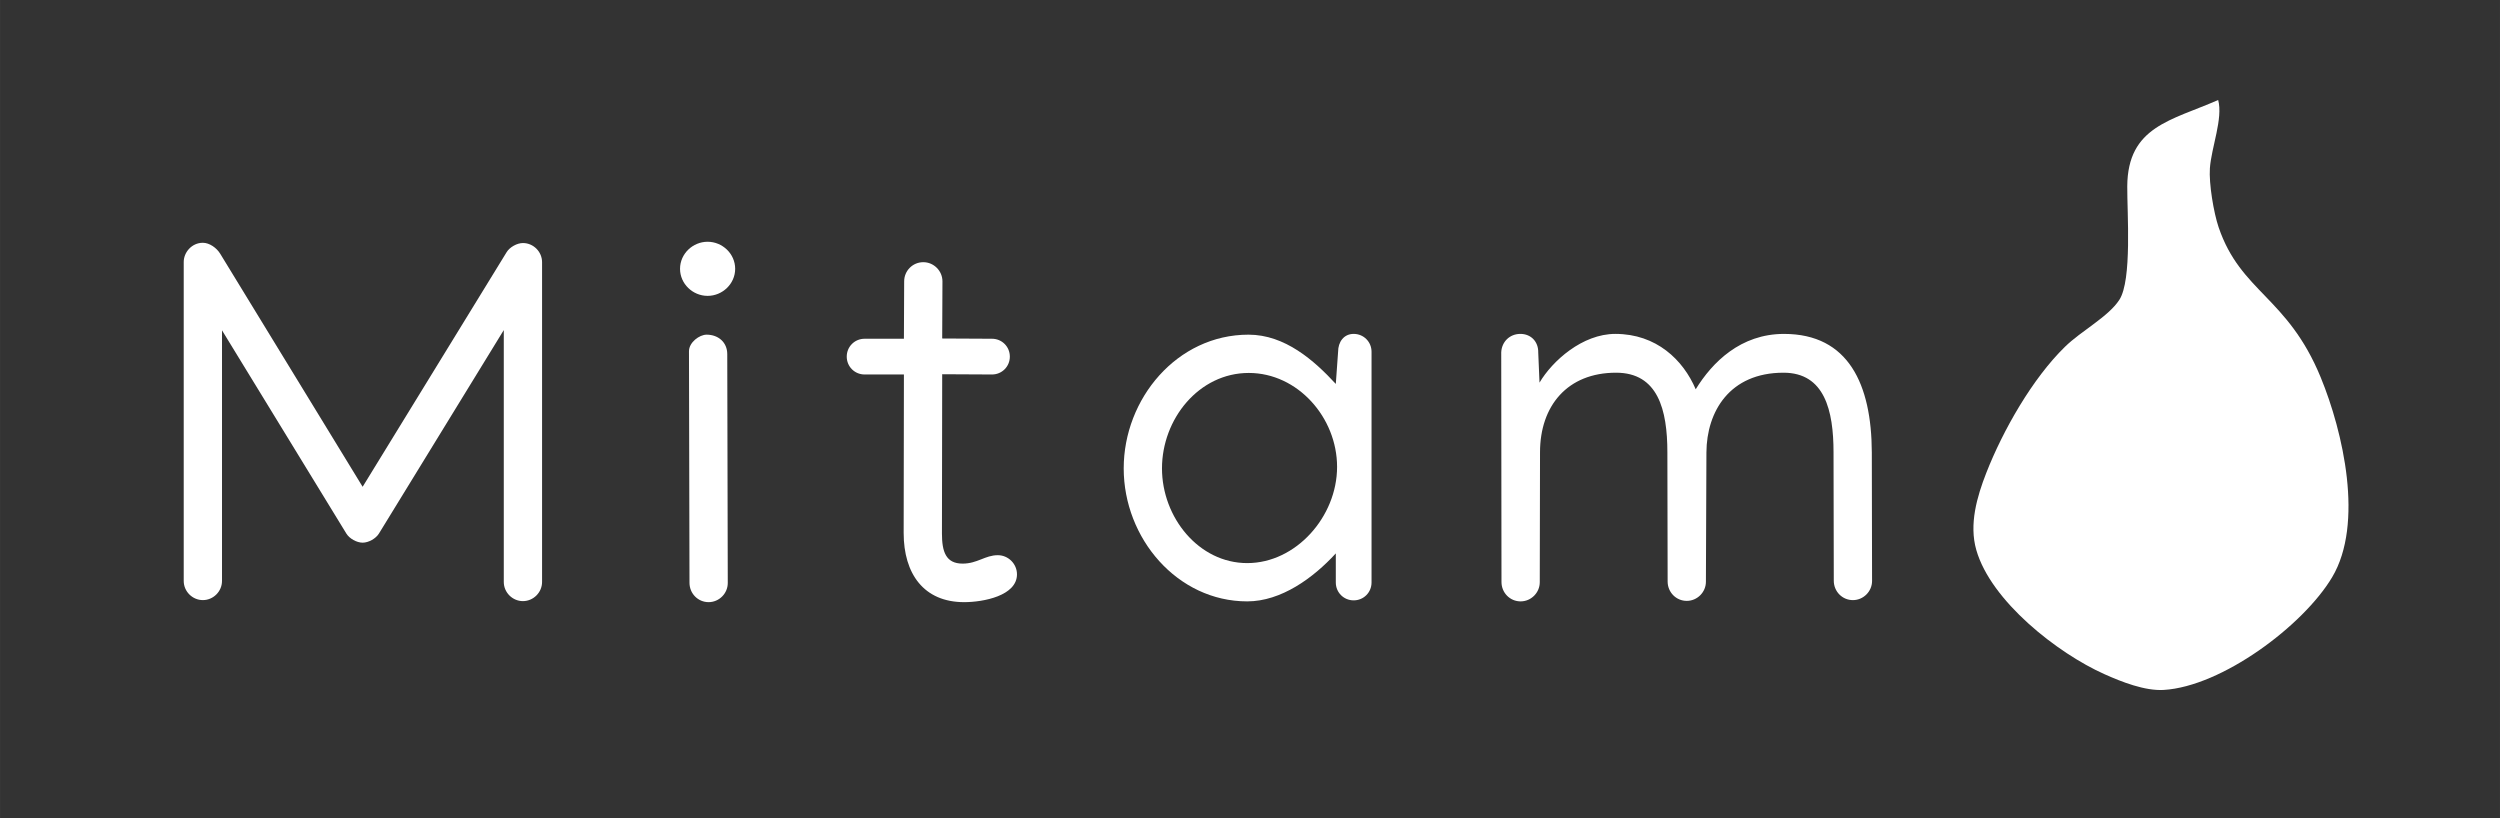 <?xml version="1.0" encoding="UTF-8" standalone="no"?>
<svg
   xmlns:dc="http://purl.org/dc/elements/1.1/"
   xmlns:cc="http://creativecommons.org/ns#"
   xmlns:rdf="http://www.w3.org/1999/02/22-rdf-syntax-ns#"
   xmlns:svg="http://www.w3.org/2000/svg"
   xmlns="http://www.w3.org/2000/svg"
   width="7.639in"
   height="2.5in"
   viewBox="0 0 550 180"
   version="1.1"
   id="svg4">
  <rect x="0" y="0" width="550" height="180" fill="#333333" stroke="none"/>
  <defs
     id="defs8" />
  <path
     id="選択範囲"
     d="m 486.18,37 c -0.24,3.37 0.83,9.79 1.92,13 4.88,14.31 15.15,15.27 22.45,33 4.95,12.02 9.56,32.2 2.52,44 -6.38,10.69 -24.29,24.03 -37.07,24.79 -4.12,0.24 -9.26,-1.78 -13,-3.46 -10.35,-4.62 -25,-16.1 -28.21,-27.33 -1.62,-5.65 0.14,-11.71 2.21,-17 3.66,-9.33 10.12,-20.7 17.29,-27.7 3.64,-3.56 9.53,-6.58 11.97,-10.34 2.82,-4.34 1.7,-19.21 1.74,-24.96 0.08,-13.21 9.72,-14.47 20,-19 1.1,4.06 -1.49,10.42 -1.82,15 z"
     style="fill:#ffffff;fill-opacity:1;stroke:none;stroke-width:1" />
  <g
     id="flowRoot13"
     style="font-style:normal;font-variant:normal;font-weight:normal;font-stretch:normal;font-size:153.333px;line-height:1.25;font-family:Manjari;-inkscape-font-specification:'Manjari, Normal';font-variant-ligatures:normal;font-variant-caps:normal;font-variant-numeric:normal;font-feature-settings:normal;text-align:start;letter-spacing:20px;word-spacing:0px;writing-mode:lr-tb;text-anchor:start;fill:#ffffff;fill-opacity:1;stroke:none"
     transform="matrix(0.75,0,0,0.75,0,6)"
     aria-label="Mitama">
    <path
       id="path23"
       style="letter-spacing:20px;fill:#ffffff"
       d="m 53.887,68.831 v 93.587 c 0,3.07 2.546,5.615 5.615,5.615 3.07,0 5.615,-2.546 5.615,-5.615 V 88.896 L 101.579,148.492 c 0.898,1.497 3.07,2.695 4.792,2.695 1.722,0 3.893,-1.198 4.792,-2.695 l 36.611,-59.671 v 73.896 c 0,3.07 2.546,5.615 5.615,5.615 3.07,0 5.615,-2.546 5.615,-5.615 V 68.906 c 0,-3.07 -2.546,-5.615 -5.615,-5.615 -1.722,0 -3.893,1.198 -4.792,2.695 L 106.37,134.791 64.593,66.435 c -1.048,-1.722 -3.145,-3.219 -5.091,-3.219 -3.294,0 -5.615,2.845 -5.615,5.615 z" />
    <path
       id="path25"
       style="letter-spacing:20px;fill:#ffffff"
       d="m 207.561,78.789 c 4.342,0 8.086,-3.519 8.086,-7.936 0,-4.417 -3.743,-7.936 -8.086,-7.936 -4.342,0 -8.086,3.519 -8.086,7.936 0,4.417 3.743,7.936 8.086,7.936 z m -5.465,16.247 0.15,67.907 c 0,3.145 2.471,5.69 5.615,5.69 3.07,0 5.615,-2.546 5.615,-5.615 l -0.15,-67.158 c 0,-3.369 -2.546,-5.69 -6.064,-5.69 -2.096,0 -5.166,2.246 -5.166,4.867 z" />
    <path
       id="path27"
       style="letter-spacing:20px;fill:#ffffff"
       d="m 265.221,74.521 -0.075,16.846 h -11.53 c -2.92,0 -5.241,2.321 -5.241,5.241 0,2.92 2.321,5.241 5.241,5.241 h 11.53 l -0.075,46.494 c 0,11.979 5.915,20.29 17.744,20.29 5.615,0 15.498,-1.872 15.498,-8.161 0,-3.07 -2.546,-5.615 -5.615,-5.615 -3.743,0 -5.99,2.471 -10.332,2.471 -4.941,0 -6.064,-3.519 -6.064,-8.835 l 0.075,-46.719 14.6,0.075 c 2.92,0 5.241,-2.321 5.241,-5.241 0,-2.92 -2.321,-5.241 -5.241,-5.241 l -14.6,-0.075 0.075,-16.771 c 0,-3.07 -2.546,-5.615 -5.615,-5.615 -3.145,0 -5.615,2.546 -5.615,5.615 z" />
    <path
       id="path29"
       style="letter-spacing:20px;fill:#ffffff"
       d="m 366.23,90.169 c -20.964,0 -36.611,18.792 -36.611,39.232 0,20.514 15.723,39.007 36.237,39.007 9.958,0 19.391,-6.888 25.98,-14.076 v 8.535 c 0,2.92 2.321,5.241 5.241,5.241 2.92,0 5.241,-2.321 5.241,-5.241 V 95.185 c 0,-2.92 -2.321,-5.241 -5.241,-5.241 -2.92,0 -4.567,2.396 -4.567,5.241 l -0.674,9.434 C 385.471,97.731 376.936,90.169 366.23,90.169 Z m 25.98,38.783 c 0,14.6 -12.054,28.226 -26.354,28.226 -14.225,0 -25.007,-13.402 -25.007,-27.777 0,-14.525 10.856,-28.001 25.456,-28.001 14.375,0 25.905,13.102 25.905,27.552 z" />
    <path
       id="path31"
       style="letter-spacing:20px;fill:#ffffff"
       d="m 497.411,106.191 c -3.669,-8.61 -11.53,-16.247 -23.584,-16.247 -9.658,0 -18.493,7.936 -22.236,14.3 l -0.374,-8.835 c 0.075,-3.145 -2.096,-5.465 -5.241,-5.465 -3.145,0 -5.465,2.321 -5.615,5.391 l 0.075,67.383 c 0,3.145 2.471,5.69 5.615,5.69 3.07,0 5.615,-2.546 5.615,-5.615 l 0.075,-38.109 c 0,-13.626 8.011,-23.359 22.311,-23.359 12.279,0 15.049,10.856 15.049,23.359 l 0.075,37.884 c 0,3.145 2.471,5.69 5.615,5.69 3.07,0 5.615,-2.546 5.615,-5.615 l 0.15,-37.959 c 0.075,-11.979 6.813,-23.359 22.611,-23.359 12.054,0 14.674,11.081 14.674,23.359 l 0.075,37.66 c 0,3.145 2.471,5.69 5.615,5.69 3.07,0 5.615,-2.546 5.615,-5.615 l -0.075,-37.734 c -0.075,-19.915 -6.813,-34.74 -25.755,-34.74 -12.728,0 -21.038,8.311 -25.905,16.247 z" />
  </g>
</svg>
